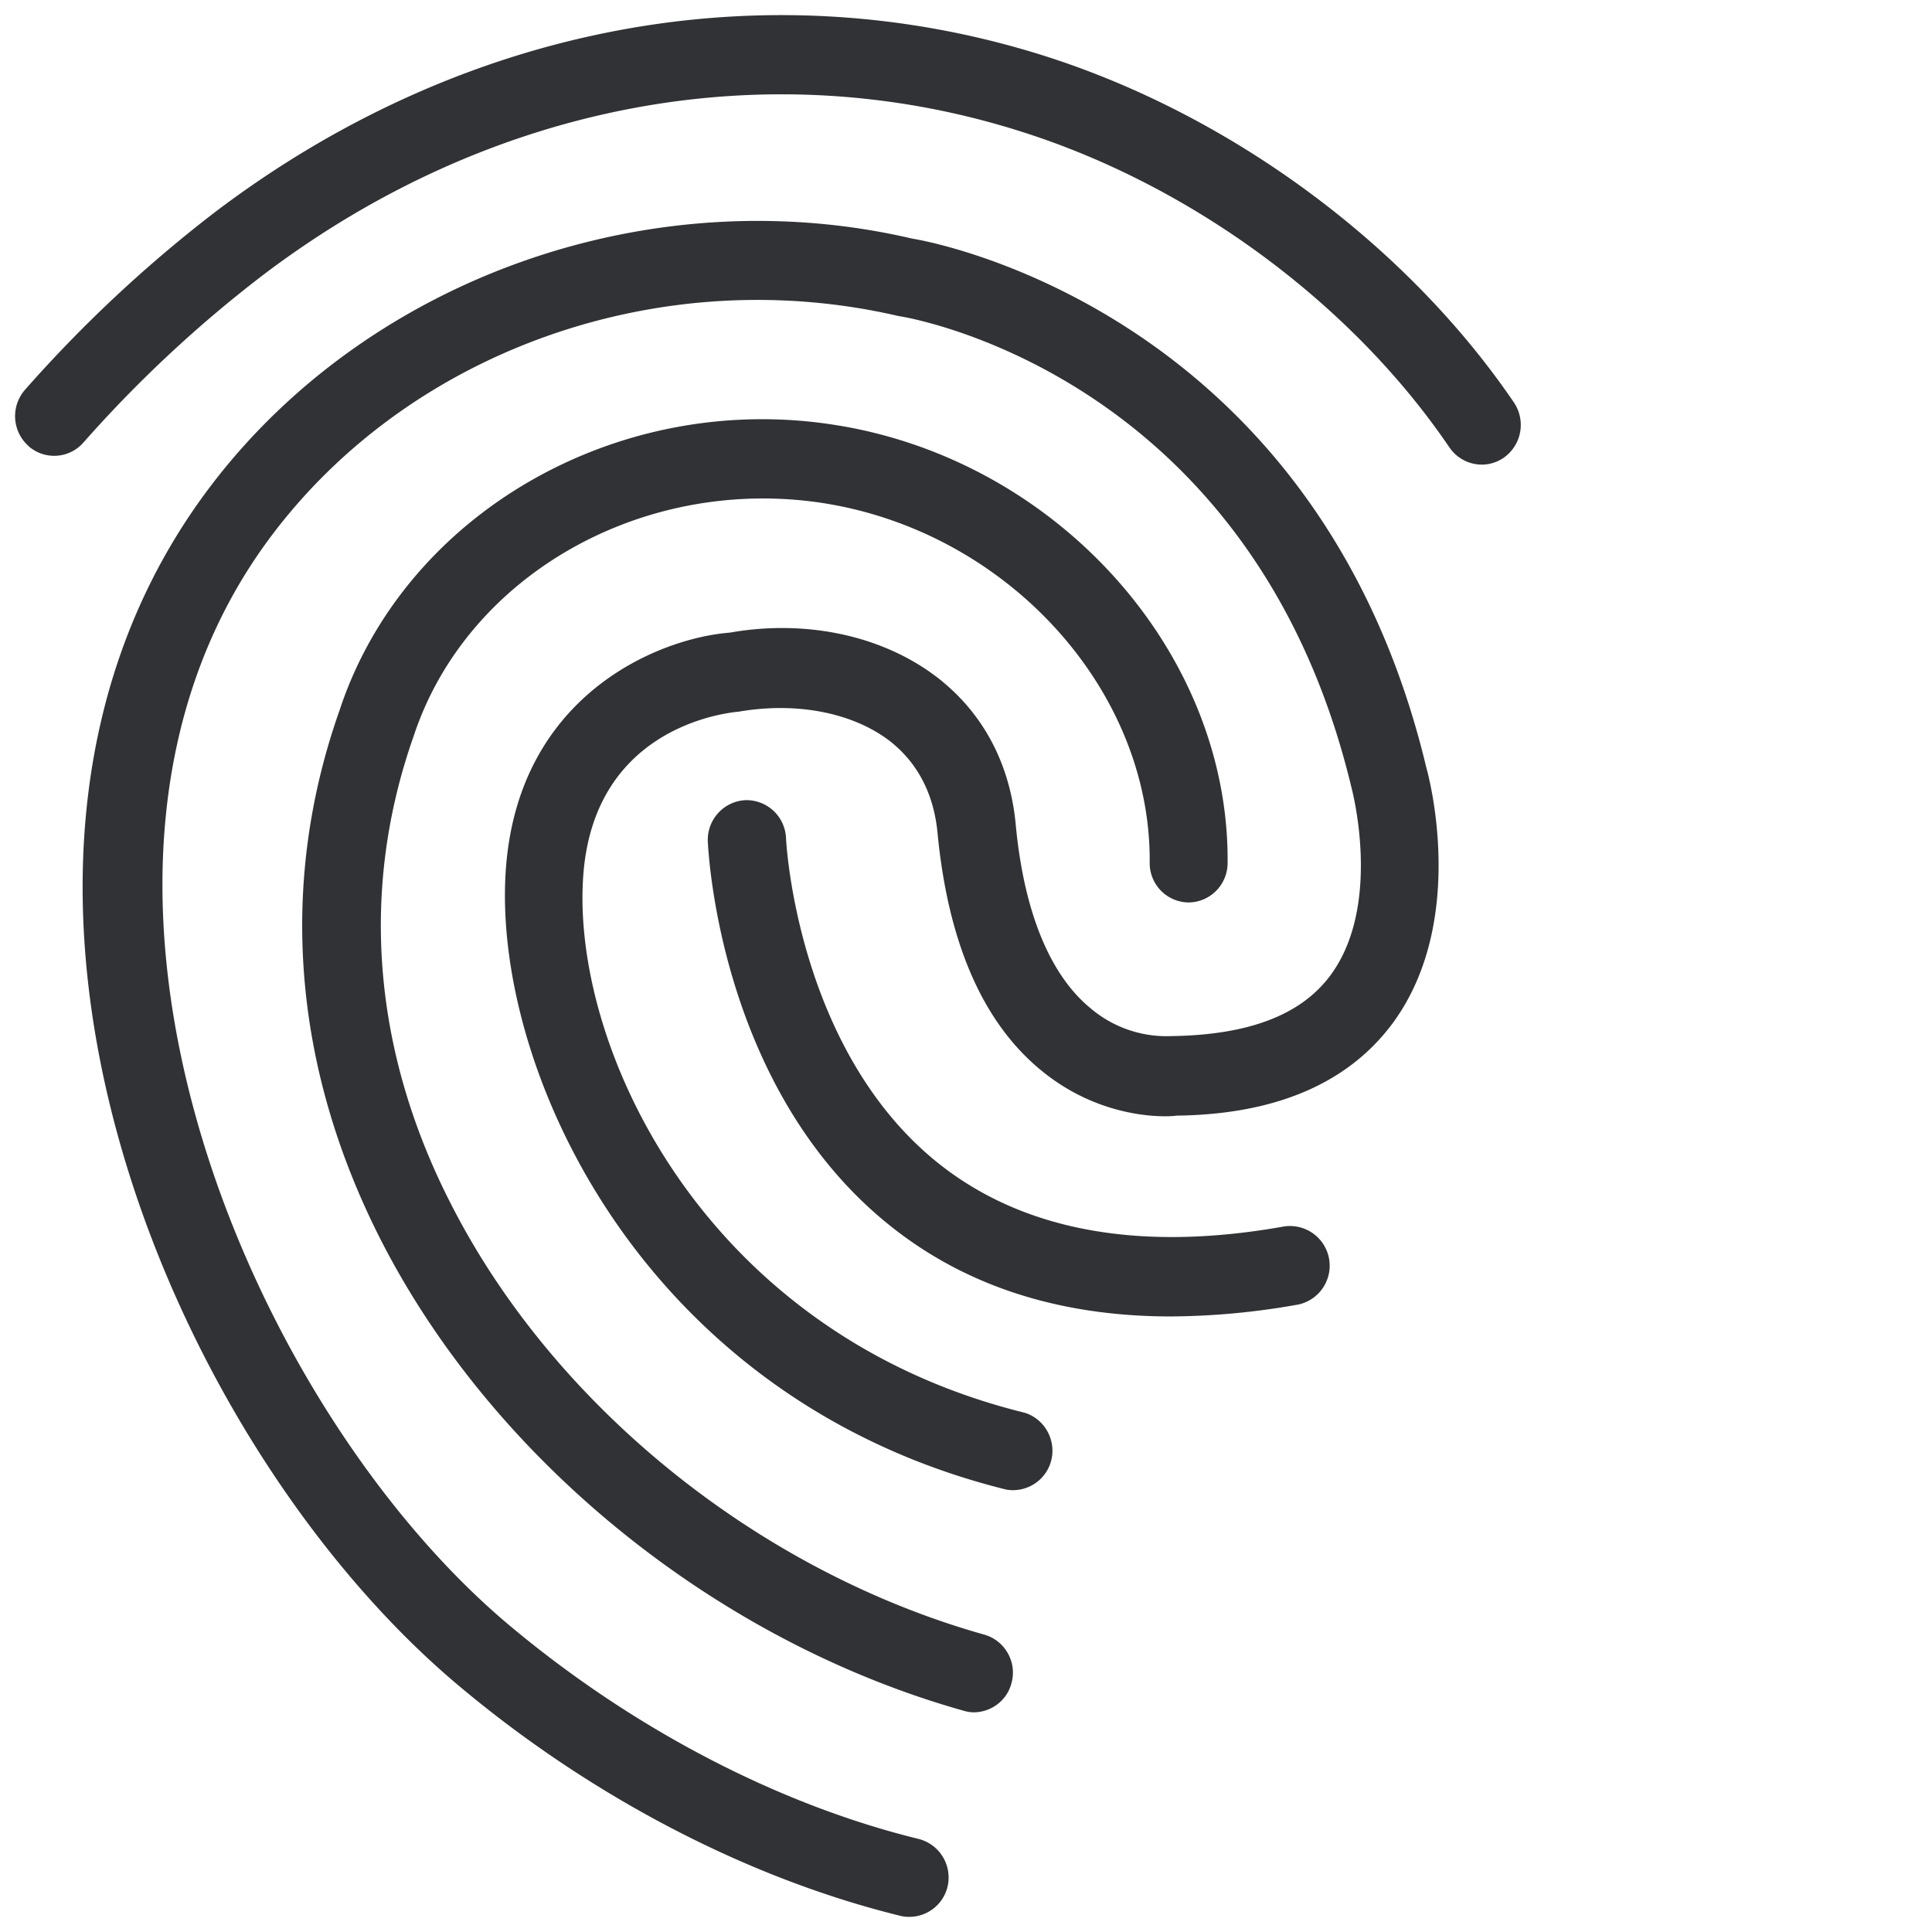 <svg width="64" height="64" viewBox="0 0 64 64" xmlns="http://www.w3.org/2000/svg"><path d="M49.083 15.39c-.43 0-.824-.215-1.066-.564-3.236-4.769-8.543-8.686-14.199-10.47-8.435-2.68-17.604-.94-25.125 4.77a41.826 41.826 0 00-5.934 5.539 1.286 1.286 0 01-1.801.125l-.027-.027a1.324 1.324 0 01-.099-1.855 44.519 44.519 0 016.302-5.89C15.335.808 25.348-1.075 34.589 1.848c6.194 1.963 12.002 6.256 15.56 11.482.404.6.26 1.407-.33 1.829a1.299 1.299 0 01-.736.233zM30.125 63.499a1.18 1.18 0 01-.305-.036c-5.073-1.246-10.28-3.962-14.673-7.664C5.377 47.561-2.44 28.46 7 16.072 12.261 9.17 21.61 5.889 30.224 7.906c.036 0 13.347 2.08 17.03 17.542.045.152 1.39 5.02-1.11 8.434-1.48 2.008-3.9 3.04-7.19 3.075.054.009-2.267.287-4.428-1.47-1.954-1.578-3.119-4.24-3.469-7.897-.125-1.29-.654-2.313-1.577-3.039-1.22-.94-3.084-1.308-5.002-.977-.582.054-4.786.583-5.154 5.396-.43 5.63 3.926 15.194 14.62 17.829.69.215 1.075.96.86 1.65a1.31 1.31 0 01-1.47.896C21.197 46.333 16.267 35.28 16.76 28.755c.43-5.727 5.038-7.61 7.413-7.798 2.537-.448 5.083.099 6.893 1.497 1.497 1.165 2.394 2.841 2.582 4.867.269 2.86 1.12 4.957 2.465 6.068a3.885 3.885 0 002.689.933c2.581-.036 4.311-.708 5.28-2.026 1.72-2.34.699-6.158.69-6.194C41.473 12.29 29.883 10.48 29.767 10.47c-7.79-1.811-16.054 1.075-20.706 7.188C.68 28.657 8.057 46.396 16.814 53.791c4.088 3.442 8.928 5.978 13.616 7.126.7.179 1.12.878.96 1.577a1.304 1.304 0 01-1.265 1.004zm2.142-6.776c-.116 0-.233-.018-.35-.054-8.156-2.295-15.55-8.265-19.289-15.57-2.93-5.737-3.415-11.805-1.38-17.568 2.142-6.508 9.214-10.586 16.394-9.457 7.36 1.147 13.087 7.52 13.024 14.512 0 .717-.573 1.3-1.29 1.309h-.01a1.303 1.303 0 01-1.281-1.327c.045-5.719-4.715-10.953-10.828-11.904-5.96-.914-11.796 2.394-13.553 7.718-1.793 5.082-1.363 10.434 1.237 15.507 3.406 6.687 10.183 12.155 17.667 14.261.69.197 1.094.923.896 1.614-.143.555-.654.95-1.237.959zm6.526-13.114c-3.756 0-6.92-1.04-9.448-3.12-5.521-4.535-5.88-12.288-5.898-12.62a1.316 1.316 0 011.246-1.363 1.313 1.313 0 011.345 1.255c0 .072.34 6.92 4.948 10.694 2.796 2.286 6.669 3.03 11.473 2.187a1.317 1.317 0 011.56 1.013 1.317 1.317 0 01-1.013 1.56c-.036.009-.072.009-.099.017a24.559 24.559 0 01-4.114.377z" fill="#313235" fill-rule="nonzero"/></svg>